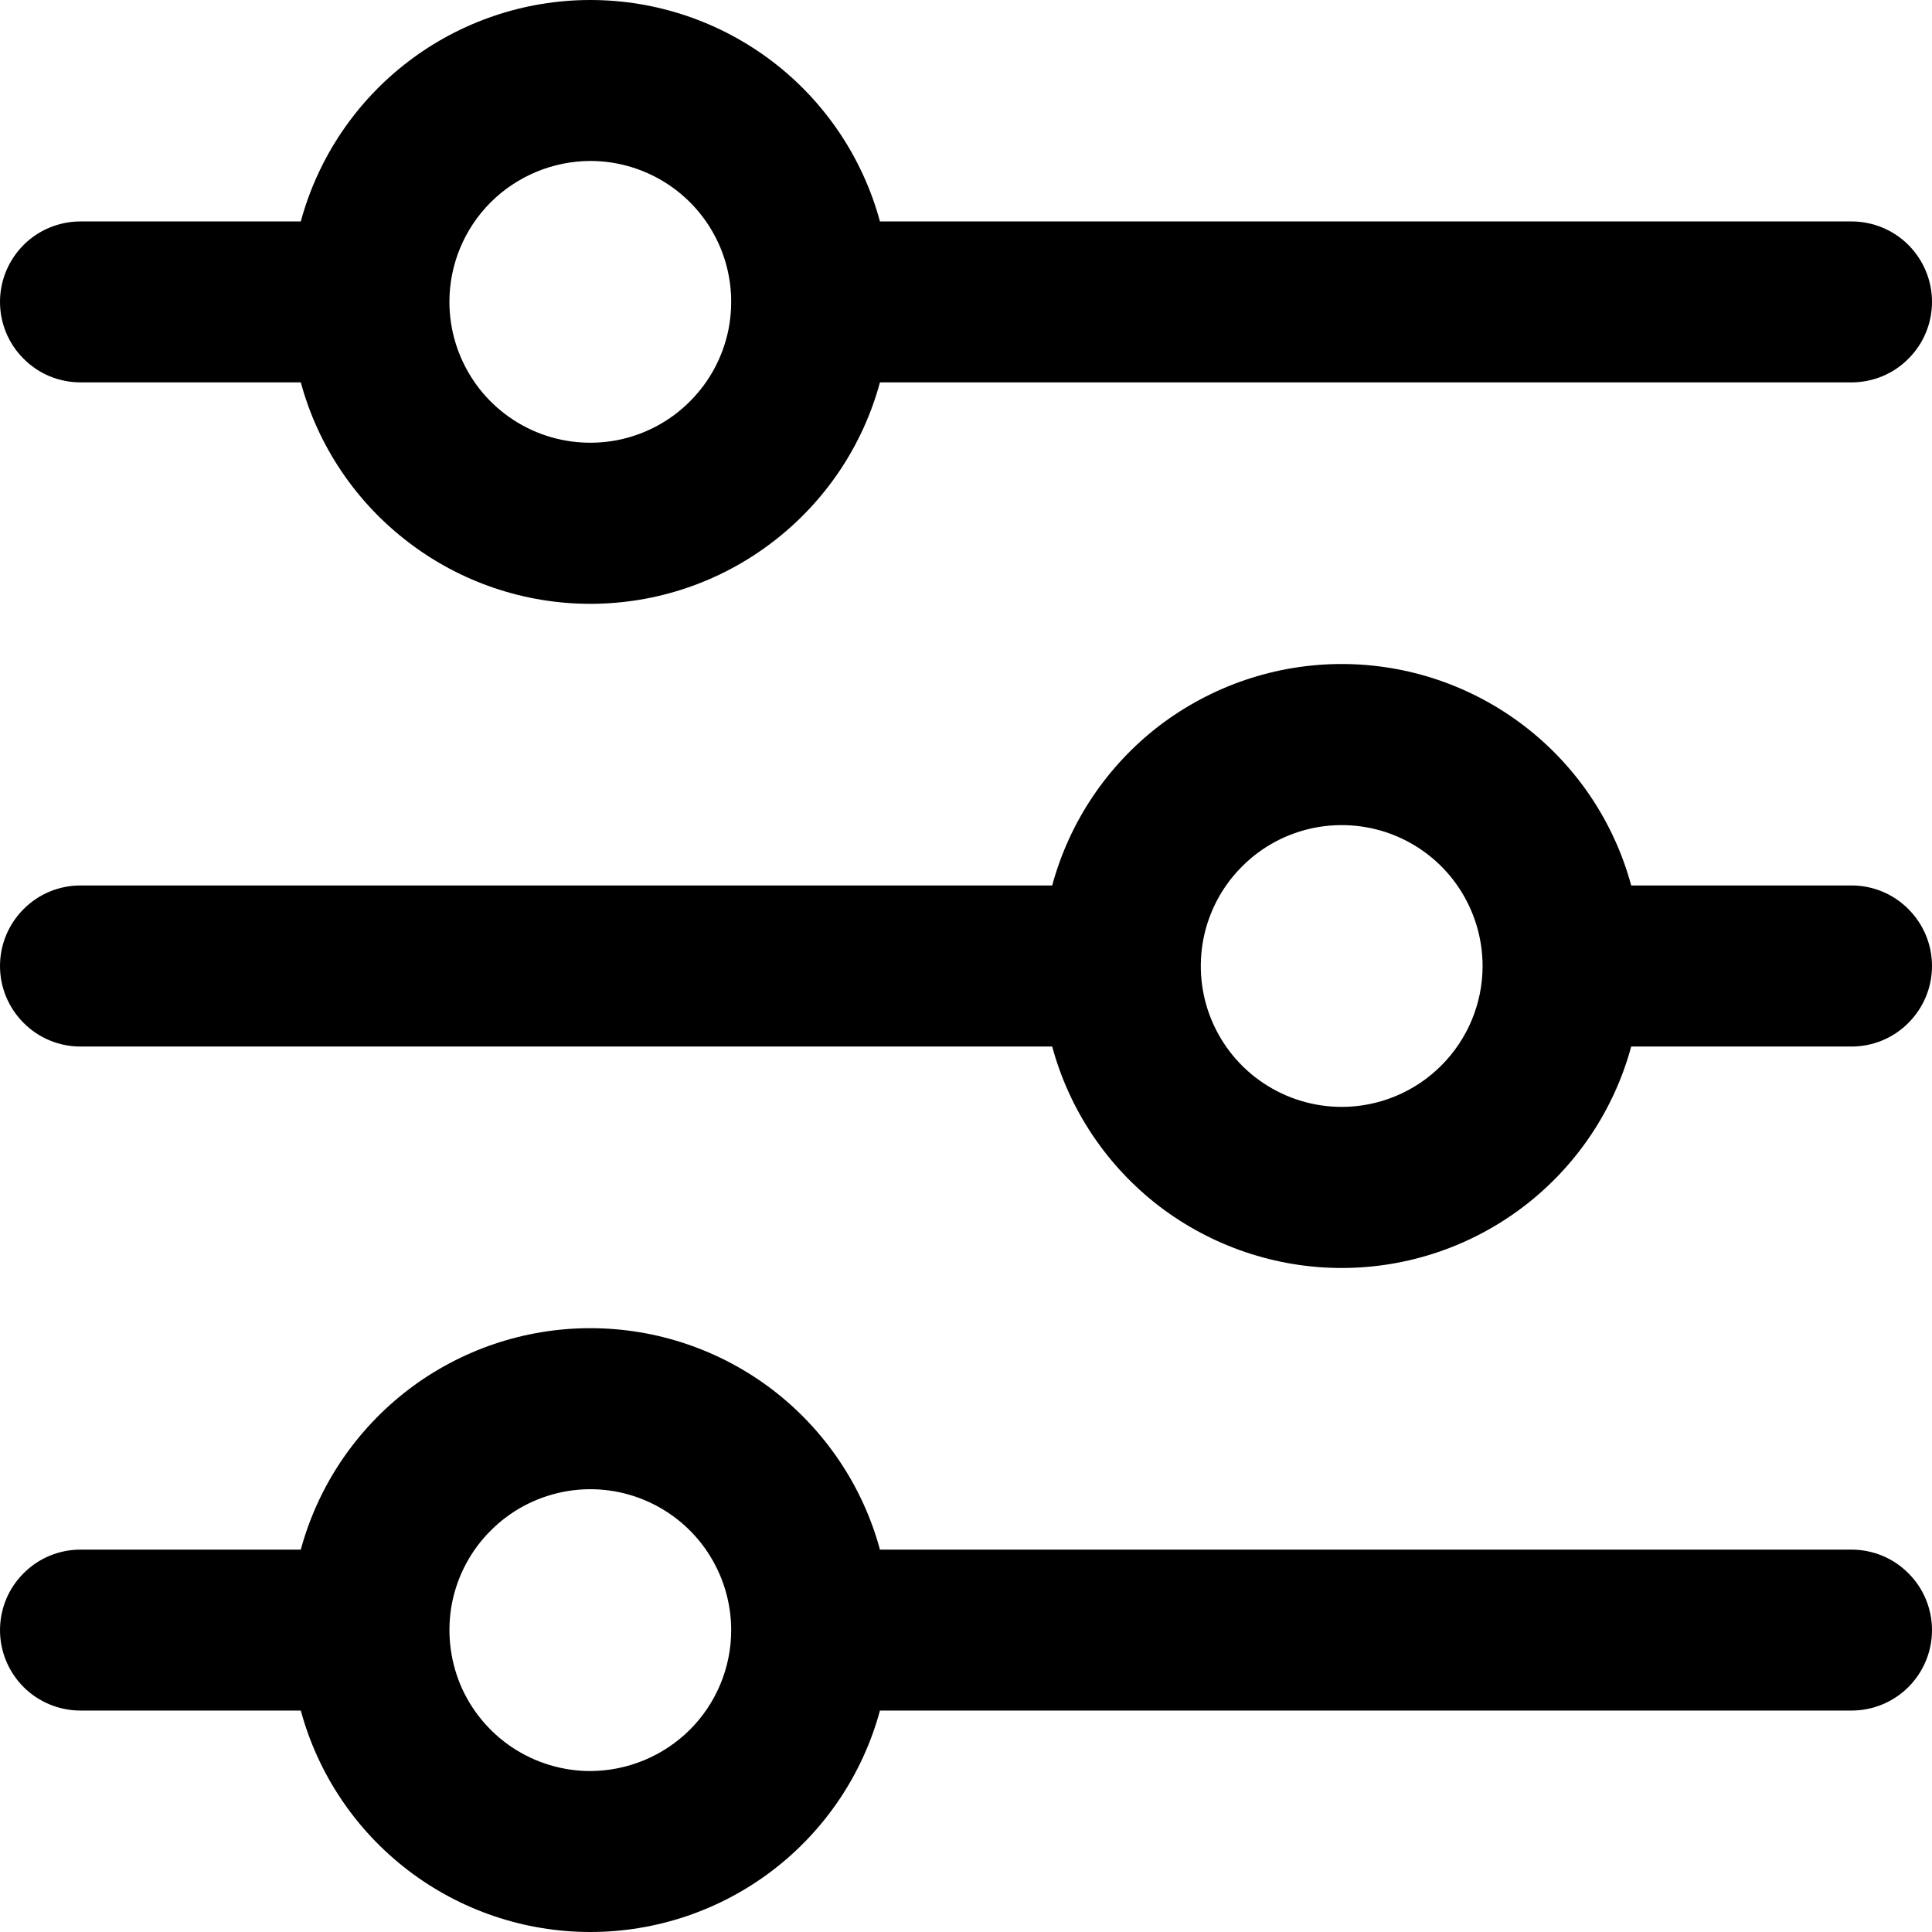 <svg width="13" height="13" viewBox="0 0 13 13" fill="none" xmlns="http://www.w3.org/2000/svg">
<g clip-path="url(#clip0_447_1565)">
<path d="M0.542 2.573H2.024C2.14 3.001 2.394 3.378 2.746 3.647C3.098 3.917 3.529 4.063 3.972 4.063C4.416 4.063 4.847 3.917 5.199 3.647C5.551 3.378 5.805 3.001 5.921 2.573H12.458C12.602 2.573 12.74 2.516 12.841 2.414C12.943 2.313 13 2.175 13 2.031C13 1.888 12.943 1.75 12.841 1.648C12.74 1.547 12.602 1.49 12.458 1.49H5.921C5.805 1.062 5.551 0.684 5.199 0.415C4.847 0.146 4.416 -0 3.972 -0C3.529 -0 3.098 0.146 2.746 0.415C2.394 0.684 2.14 1.062 2.024 1.49H0.542C0.398 1.49 0.26 1.547 0.159 1.648C0.057 1.75 0 1.888 0 2.031C0 2.175 0.057 2.313 0.159 2.414C0.26 2.516 0.398 2.573 0.542 2.573ZM3.972 1.083C4.16 1.083 4.343 1.139 4.499 1.243C4.655 1.347 4.776 1.495 4.848 1.668C4.92 1.842 4.938 2.032 4.902 2.216C4.865 2.4 4.775 2.569 4.642 2.701C4.51 2.834 4.341 2.924 4.157 2.961C3.973 2.997 3.783 2.979 3.609 2.907C3.436 2.835 3.288 2.714 3.184 2.558C3.08 2.402 3.024 2.219 3.024 2.031C3.024 1.78 3.124 1.539 3.302 1.361C3.48 1.184 3.721 1.084 3.972 1.083Z" fill="black"/>
<path d="M12.458 5.958H10.976C10.86 5.53 10.607 5.153 10.254 4.883C9.902 4.614 9.471 4.468 9.028 4.468C8.585 4.468 8.154 4.614 7.801 4.883C7.449 5.153 7.196 5.53 7.08 5.958H0.542C0.398 5.958 0.26 6.015 0.159 6.117C0.057 6.219 0 6.356 0 6.5C0 6.644 0.057 6.781 0.159 6.883C0.26 6.985 0.398 7.042 0.542 7.042H7.08C7.196 7.47 7.449 7.847 7.801 8.117C8.154 8.386 8.585 8.532 9.028 8.532C9.471 8.532 9.902 8.386 10.254 8.117C10.607 7.847 10.86 7.47 10.976 7.042H12.458C12.602 7.042 12.74 6.985 12.841 6.883C12.943 6.781 13 6.644 13 6.5C13 6.356 12.943 6.219 12.841 6.117C12.74 6.015 12.602 5.958 12.458 5.958ZM9.028 7.448C8.84 7.448 8.657 7.392 8.501 7.288C8.345 7.184 8.224 7.036 8.152 6.863C8.08 6.69 8.062 6.499 8.098 6.315C8.135 6.131 8.225 5.962 8.358 5.83C8.49 5.697 8.659 5.607 8.843 5.57C9.027 5.534 9.217 5.552 9.391 5.624C9.564 5.696 9.712 5.817 9.816 5.973C9.92 6.129 9.976 6.313 9.976 6.5C9.976 6.751 9.876 6.992 9.698 7.17C9.52 7.348 9.279 7.448 9.028 7.448Z" fill="black"/>
<path d="M12.458 10.427H5.921C5.805 9.999 5.551 9.622 5.199 9.352C4.847 9.083 4.416 8.937 3.972 8.937C3.529 8.937 3.098 9.083 2.746 9.352C2.394 9.622 2.14 9.999 2.024 10.427H0.542C0.398 10.427 0.26 10.484 0.159 10.586C0.057 10.687 0 10.825 0 10.969C0 11.112 0.057 11.25 0.159 11.352C0.26 11.453 0.398 11.51 0.542 11.51H2.024C2.14 11.938 2.394 12.316 2.746 12.585C3.098 12.854 3.529 13 3.972 13C4.416 13 4.847 12.854 5.199 12.585C5.551 12.316 5.805 11.938 5.921 11.51H12.458C12.602 11.51 12.74 11.453 12.841 11.352C12.943 11.25 13 11.112 13 10.969C13 10.825 12.943 10.687 12.841 10.586C12.74 10.484 12.602 10.427 12.458 10.427ZM3.972 11.917C3.785 11.917 3.601 11.861 3.445 11.757C3.29 11.653 3.168 11.505 3.096 11.332C3.025 11.158 3.006 10.968 3.042 10.784C3.079 10.6 3.169 10.431 3.302 10.299C3.434 10.166 3.603 10.076 3.787 10.039C3.971 10.002 4.162 10.021 4.335 10.093C4.508 10.165 4.656 10.286 4.76 10.442C4.864 10.598 4.92 10.781 4.92 10.969C4.92 11.22 4.82 11.461 4.642 11.639C4.464 11.816 4.223 11.916 3.972 11.917Z" fill="black"/>
</g>
<defs>
<clipPath id="clip0_447_1565">
<rect width="13" height="13" fill="white"/>
</clipPath>
</defs>
</svg>
